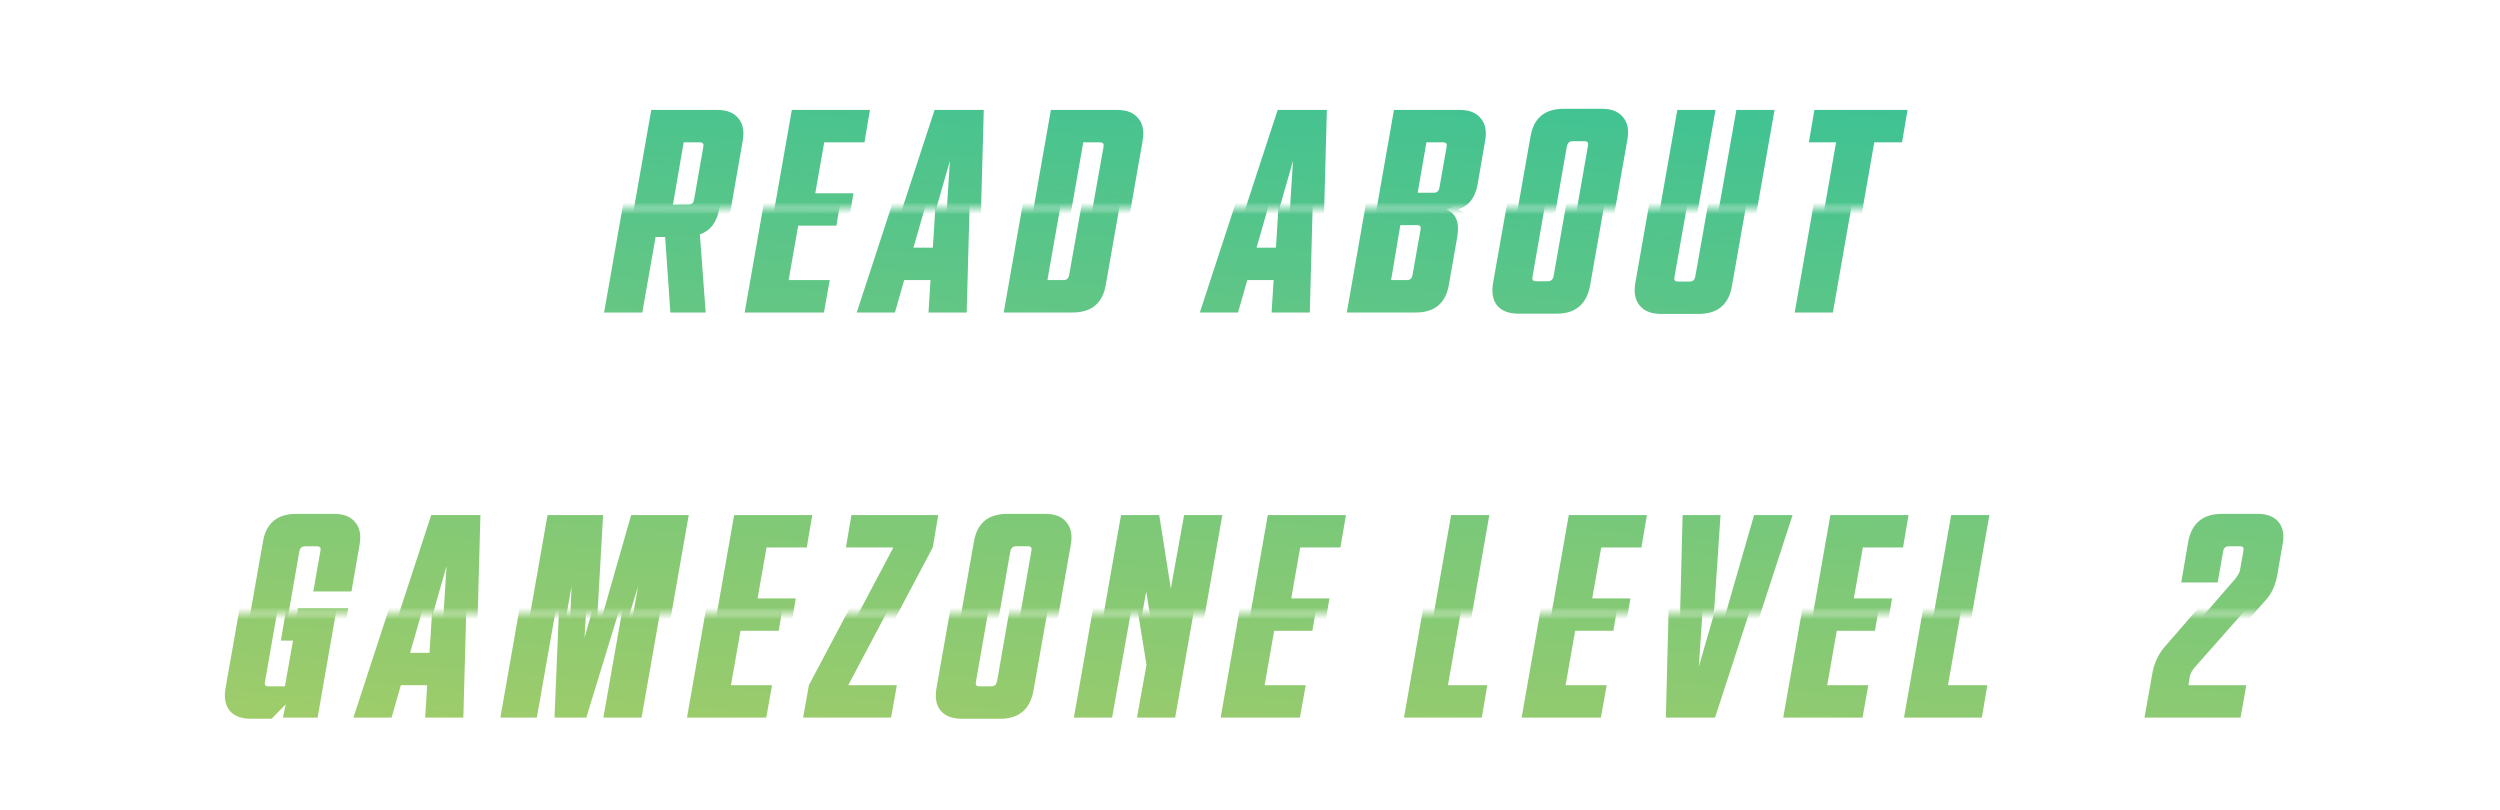 <svg width="216" height="70" viewBox="0 0 216 70" fill="none" xmlns="http://www.w3.org/2000/svg">
<mask id="mask0_319_5466" style="mask-type:alpha" maskUnits="userSpaceOnUse" x="0" y="18" width="215" height="52">
<path d="M205 18H24H0V70H27H215V53H13.5V34.5H205V18Z" fill="#C4C4C4"/>
</mask>
<g mask="url(#mask0_319_5466)">
<path d="M52.194 27L55.269 9.5H60.994C61.811 9.5 62.411 9.742 62.794 10.225C63.194 10.692 63.319 11.342 63.169 12.175L62.144 18.05C61.928 19.217 61.369 19.95 60.469 20.25L60.969 27H57.919L57.469 20.475H56.644L55.494 27H52.194ZM57.144 17.675H58.494C58.761 17.675 58.919 17.533 58.969 17.25L59.769 12.675C59.819 12.425 59.719 12.3 59.469 12.3H58.069L57.144 17.675ZM64.338 27L67.413 9.5H74.163L73.688 12.3H70.213L69.438 16.7H72.738L72.263 19.5H68.963L68.138 24.2H71.688L71.188 27H64.338ZM74.022 27L79.747 9.5H83.997L83.522 27H80.222L80.397 24.2H78.122L77.322 27H74.022ZM78.922 21.4H80.597L81.072 13.9L78.922 21.4ZM86.721 27L89.796 9.5H95.546C96.362 9.5 96.962 9.742 97.346 10.225C97.746 10.692 97.871 11.342 97.721 12.175L95.546 24.575C95.279 26.192 94.32 27 92.671 27H86.721ZM90.496 24.2H91.895C92.162 24.2 92.32 24.058 92.371 23.775L94.346 12.675C94.395 12.425 94.296 12.3 94.046 12.3H92.596L90.496 24.2ZM103.666 27L109.391 9.5H113.641L113.166 27H109.866L110.041 24.2H107.766L106.966 27H103.666ZM108.566 21.4H110.241L110.716 13.9L108.566 21.4ZM116.364 27L119.439 9.5H125.139C125.956 9.5 126.556 9.742 126.939 10.225C127.339 10.692 127.464 11.342 127.314 12.175L126.664 15.925C126.564 16.492 126.381 16.95 126.114 17.3C125.864 17.65 125.481 17.917 124.964 18.1C125.797 18.433 126.114 19.208 125.914 20.425L125.189 24.575C124.922 26.192 123.964 27 122.314 27H116.364ZM121.489 16.65H122.889C123.156 16.65 123.314 16.508 123.364 16.225L123.989 12.675C124.039 12.425 123.939 12.3 123.689 12.3H122.239L121.489 16.65ZM120.189 24.2H121.564C121.831 24.2 121.989 24.058 122.039 23.775L122.739 19.825C122.789 19.575 122.689 19.45 122.439 19.45H120.989L120.189 24.2ZM131.18 27.1C130.364 27.1 129.755 26.867 129.355 26.4C128.972 25.917 128.855 25.258 129.005 24.425L131.23 11.825C131.497 10.208 132.455 9.4 134.105 9.4H137.43C138.247 9.4 138.847 9.642 139.23 10.125C139.63 10.592 139.755 11.242 139.605 12.075L137.38 24.675C137.08 26.292 136.122 27.1 134.505 27.1H131.18ZM132.705 24.3H133.755C134.005 24.3 134.164 24.158 134.23 23.875L136.205 12.575C136.255 12.325 136.155 12.2 135.905 12.2H134.855C134.605 12.2 134.447 12.342 134.38 12.625L132.405 23.925C132.355 24.175 132.455 24.3 132.705 24.3ZM143.521 27.125C142.688 27.125 142.071 26.883 141.671 26.4C141.271 25.917 141.146 25.258 141.296 24.425L143.921 9.5H147.221L144.671 23.95C144.621 24.2 144.721 24.325 144.971 24.325H145.996C146.263 24.325 146.421 24.183 146.471 23.9L149.021 9.5H152.321L149.646 24.675C149.379 26.308 148.413 27.125 146.746 27.125H143.521ZM155.062 27L157.637 12.3H155.287L155.762 9.5H163.812L163.337 12.3H160.937L158.362 27H155.062ZM21.666 62.1C20.849 62.1 20.241 61.867 19.841 61.4C19.458 60.917 19.341 60.258 19.491 59.425L21.716 46.825C21.983 45.208 22.941 44.4 24.591 44.4H27.891C28.708 44.4 29.308 44.642 29.691 45.125C30.091 45.592 30.216 46.242 30.066 47.075L29.366 51.1H26.066L26.691 47.575C26.741 47.325 26.641 47.2 26.391 47.2H25.341C25.091 47.2 24.933 47.342 24.866 47.625L22.891 58.925C22.841 59.175 22.941 59.3 23.191 59.3H24.616L25.316 55.35H24.266L24.741 52.55H29.091L27.441 62H24.441L24.691 60.85L23.466 62.1H21.666ZM30.534 62L36.258 44.5H40.508L40.033 62H36.733L36.908 59.2H34.633L33.834 62H30.534ZM35.434 56.4H37.108L37.584 48.9L35.434 56.4ZM43.232 62L46.307 44.5H51.107L50.507 55.075L53.532 44.5H58.507L55.432 62H52.132L54.132 50.65L50.657 62H47.907L48.382 50.65L46.382 62H43.232ZM59.355 62L62.43 44.5H69.18L68.705 47.3H65.23L64.455 51.7H67.755L67.28 54.5H63.98L63.155 59.2H66.705L66.205 62H59.355ZM69.389 62L69.889 59.2L76.189 47.3H72.089L72.564 44.5H80.064L79.589 47.3L73.289 59.2H77.489L76.989 62H69.389ZM83.092 62.1C82.275 62.1 81.667 61.867 81.267 61.4C80.884 60.917 80.767 60.258 80.917 59.425L83.142 46.825C83.409 45.208 84.367 44.4 86.017 44.4H89.342C90.159 44.4 90.759 44.642 91.142 45.125C91.542 45.592 91.667 46.242 91.517 47.075L89.292 59.675C88.992 61.292 88.034 62.1 86.417 62.1H83.092ZM84.617 59.3H85.667C85.917 59.3 86.075 59.158 86.142 58.875L88.117 47.575C88.167 47.325 88.067 47.2 87.817 47.2H86.767C86.517 47.2 86.359 47.342 86.292 47.625L84.317 58.925C84.267 59.175 84.367 59.3 84.617 59.3ZM92.782 62L95.858 44.5H99.157L100.158 50.85L101.308 44.5H104.608L101.533 62H98.233L99.058 57.45L98.032 51.1L96.082 62H92.782ZM105.463 62L108.538 44.5H115.288L114.813 47.3H111.338L110.563 51.7H113.863L113.388 54.5H110.088L109.263 59.2H112.813L112.313 62H105.463ZM121.303 62L124.378 44.5H127.678L125.103 59.2H128.503L128.028 62H121.303ZM131.469 62L134.544 44.5H141.294L140.819 47.3H137.344L136.569 51.7H139.869L139.394 54.5H136.094L135.269 59.2H138.819L138.319 62H131.469ZM143.929 62L144.379 44.5H147.654L146.779 57.6L150.554 44.5H153.879L148.179 62H143.929ZM154.072 62L157.147 44.5H163.897L163.422 47.3H159.947L159.172 51.7H162.472L161.997 54.5H158.697L157.872 59.2H161.422L160.922 62H154.072ZM164.506 62L167.581 44.5H170.881L168.306 59.2H171.706L171.231 62H164.506ZM185.283 62L185.783 59.2L185.958 58.2C186.108 57.35 186.433 56.617 186.933 56L192.133 50C192.366 49.7 192.499 49.458 192.533 49.275L192.833 47.575C192.883 47.325 192.791 47.2 192.558 47.2H191.558C191.291 47.2 191.133 47.342 191.083 47.625L190.608 50.325H187.458L188.058 46.825C188.358 45.208 189.324 44.4 190.958 44.4H194.058C194.891 44.4 195.499 44.642 195.883 45.125C196.266 45.608 196.374 46.258 196.208 47.075L195.758 49.675C195.608 50.558 195.274 51.283 194.758 51.85L189.633 57.65C189.416 57.9 189.274 58.15 189.208 58.4L189.083 59.2H194.083L193.583 62H185.283Z" fill="url(#paint0_linear_319_5466)"/>
</g>
<mask id="mask1_319_5466" style="mask-type:alpha" maskUnits="userSpaceOnUse" x="1" y="0" width="215" height="53">
<path d="M206 18H25H14.5V38.5H28H216V53H14.5V38.5H1V18H14.5V0.5H206V18Z" fill="#C4C4C4"/>
</mask>
<g mask="url(#mask1_319_5466)">
<path d="M53.194 27L56.269 9.5H61.994C62.811 9.5 63.411 9.742 63.794 10.225C64.194 10.692 64.319 11.342 64.169 12.175L63.144 18.05C62.928 19.217 62.369 19.95 61.469 20.25L61.969 27H58.919L58.469 20.475H57.644L56.494 27H53.194ZM58.144 17.675H59.494C59.761 17.675 59.919 17.533 59.969 17.25L60.769 12.675C60.819 12.425 60.719 12.3 60.469 12.3H59.069L58.144 17.675ZM65.338 27L68.413 9.5H75.163L74.688 12.3H71.213L70.438 16.7H73.738L73.263 19.5H69.963L69.138 24.2H72.688L72.188 27H65.338ZM75.022 27L80.747 9.5H84.997L84.522 27H81.222L81.397 24.2H79.122L78.322 27H75.022ZM79.922 21.4H81.597L82.072 13.9L79.922 21.4ZM87.721 27L90.796 9.5H96.546C97.362 9.5 97.962 9.742 98.346 10.225C98.746 10.692 98.871 11.342 98.721 12.175L96.546 24.575C96.279 26.192 95.32 27 93.671 27H87.721ZM91.496 24.2H92.895C93.162 24.2 93.32 24.058 93.371 23.775L95.346 12.675C95.395 12.425 95.296 12.3 95.046 12.3H93.596L91.496 24.2ZM104.666 27L110.391 9.5H114.641L114.166 27H110.866L111.041 24.2H108.766L107.966 27H104.666ZM109.566 21.4H111.241L111.716 13.9L109.566 21.4ZM117.364 27L120.439 9.5H126.139C126.956 9.5 127.556 9.742 127.939 10.225C128.339 10.692 128.464 11.342 128.314 12.175L127.664 15.925C127.564 16.492 127.381 16.95 127.114 17.3C126.864 17.65 126.481 17.917 125.964 18.1C126.797 18.433 127.114 19.208 126.914 20.425L126.189 24.575C125.922 26.192 124.964 27 123.314 27H117.364ZM122.489 16.65H123.889C124.156 16.65 124.314 16.508 124.364 16.225L124.989 12.675C125.039 12.425 124.939 12.3 124.689 12.3H123.239L122.489 16.65ZM121.189 24.2H122.564C122.831 24.2 122.989 24.058 123.039 23.775L123.739 19.825C123.789 19.575 123.689 19.45 123.439 19.45H121.989L121.189 24.2ZM132.18 27.1C131.364 27.1 130.755 26.867 130.355 26.4C129.972 25.917 129.855 25.258 130.005 24.425L132.23 11.825C132.497 10.208 133.455 9.4 135.105 9.4H138.43C139.247 9.4 139.847 9.642 140.23 10.125C140.63 10.592 140.755 11.242 140.605 12.075L138.38 24.675C138.08 26.292 137.122 27.1 135.505 27.1H132.18ZM133.705 24.3H134.755C135.005 24.3 135.164 24.158 135.23 23.875L137.205 12.575C137.255 12.325 137.155 12.2 136.905 12.2H135.855C135.605 12.2 135.447 12.342 135.38 12.625L133.405 23.925C133.355 24.175 133.455 24.3 133.705 24.3ZM144.521 27.125C143.688 27.125 143.071 26.883 142.671 26.4C142.271 25.917 142.146 25.258 142.296 24.425L144.921 9.5H148.221L145.671 23.95C145.621 24.2 145.721 24.325 145.971 24.325H146.996C147.263 24.325 147.421 24.183 147.471 23.9L150.021 9.5H153.321L150.646 24.675C150.379 26.308 149.413 27.125 147.746 27.125H144.521ZM156.062 27L158.637 12.3H156.287L156.762 9.5H164.812L164.337 12.3H161.937L159.362 27H156.062ZM22.666 62.1C21.849 62.1 21.241 61.867 20.841 61.4C20.458 60.917 20.341 60.258 20.491 59.425L22.716 46.825C22.983 45.208 23.941 44.4 25.591 44.4H28.891C29.708 44.4 30.308 44.642 30.691 45.125C31.091 45.592 31.216 46.242 31.066 47.075L30.366 51.1H27.066L27.691 47.575C27.741 47.325 27.641 47.2 27.391 47.2H26.341C26.091 47.2 25.933 47.342 25.866 47.625L23.891 58.925C23.841 59.175 23.941 59.3 24.191 59.3H25.616L26.316 55.35H25.266L25.741 52.55H30.091L28.441 62H25.441L25.691 60.85L24.466 62.1H22.666ZM31.534 62L37.258 44.5H41.508L41.033 62H37.733L37.908 59.2H35.633L34.834 62H31.534ZM36.434 56.4H38.108L38.584 48.9L36.434 56.4ZM44.232 62L47.307 44.5H52.107L51.507 55.075L54.532 44.5H59.507L56.432 62H53.132L55.132 50.65L51.657 62H48.907L49.382 50.65L47.382 62H44.232ZM60.355 62L63.43 44.5H70.18L69.705 47.3H66.23L65.455 51.7H68.755L68.28 54.5H64.98L64.155 59.2H67.705L67.205 62H60.355ZM70.389 62L70.889 59.2L77.189 47.3H73.089L73.564 44.5H81.064L80.589 47.3L74.289 59.2H78.489L77.989 62H70.389ZM84.092 62.1C83.275 62.1 82.667 61.867 82.267 61.4C81.884 60.917 81.767 60.258 81.917 59.425L84.142 46.825C84.409 45.208 85.367 44.4 87.017 44.4H90.342C91.159 44.4 91.759 44.642 92.142 45.125C92.542 45.592 92.667 46.242 92.517 47.075L90.292 59.675C89.992 61.292 89.034 62.1 87.417 62.1H84.092ZM85.617 59.3H86.667C86.917 59.3 87.075 59.158 87.142 58.875L89.117 47.575C89.167 47.325 89.067 47.2 88.817 47.2H87.767C87.517 47.2 87.359 47.342 87.292 47.625L85.317 58.925C85.267 59.175 85.367 59.3 85.617 59.3ZM93.782 62L96.858 44.5H100.158L101.158 50.85L102.308 44.5H105.608L102.533 62H99.233L100.058 57.45L99.032 51.1L97.082 62H93.782ZM106.463 62L109.538 44.5H116.288L115.813 47.3H112.338L111.563 51.7H114.863L114.388 54.5H111.088L110.263 59.2H113.813L113.313 62H106.463ZM122.303 62L125.378 44.5H128.678L126.103 59.2H129.503L129.028 62H122.303ZM132.469 62L135.544 44.5H142.294L141.819 47.3H138.344L137.569 51.7H140.869L140.394 54.5H137.094L136.269 59.2H139.819L139.319 62H132.469ZM144.929 62L145.379 44.5H148.654L147.779 57.6L151.554 44.5H154.879L149.179 62H144.929ZM155.072 62L158.147 44.5H164.897L164.422 47.3H160.947L160.172 51.7H163.472L162.997 54.5H159.697L158.872 59.2H162.422L161.922 62H155.072ZM165.506 62L168.581 44.5H171.881L169.306 59.2H172.706L172.231 62H165.506ZM186.283 62L186.783 59.2L186.958 58.2C187.108 57.35 187.433 56.617 187.933 56L193.133 50C193.366 49.7 193.499 49.458 193.533 49.275L193.833 47.575C193.883 47.325 193.791 47.2 193.558 47.2H192.558C192.291 47.2 192.133 47.342 192.083 47.625L191.608 50.325H188.458L189.058 46.825C189.358 45.208 190.324 44.4 191.958 44.4H195.058C195.891 44.4 196.499 44.642 196.883 45.125C197.266 45.608 197.374 46.258 197.208 47.075L196.758 49.675C196.608 50.558 196.274 51.283 195.758 51.85L190.633 57.65C190.416 57.9 190.274 58.15 190.208 58.4L190.083 59.2H195.083L194.583 62H186.283Z" fill="url(#paint1_linear_319_5466)"/>
</g>
<defs>
<linearGradient id="paint0_linear_319_5466" x1="12" y1="-43.417" x2="0.062" y2="118.525" gradientUnits="userSpaceOnUse">
<stop stop-color="#00BCB0"/>
<stop offset="1" stop-color="#F7D542"/>
</linearGradient>
<linearGradient id="paint1_linear_319_5466" x1="13" y1="-43.417" x2="1.062" y2="118.525" gradientUnits="userSpaceOnUse">
<stop stop-color="#00BCB0"/>
<stop offset="1" stop-color="#F7D542"/>
</linearGradient>
</defs>
</svg>
